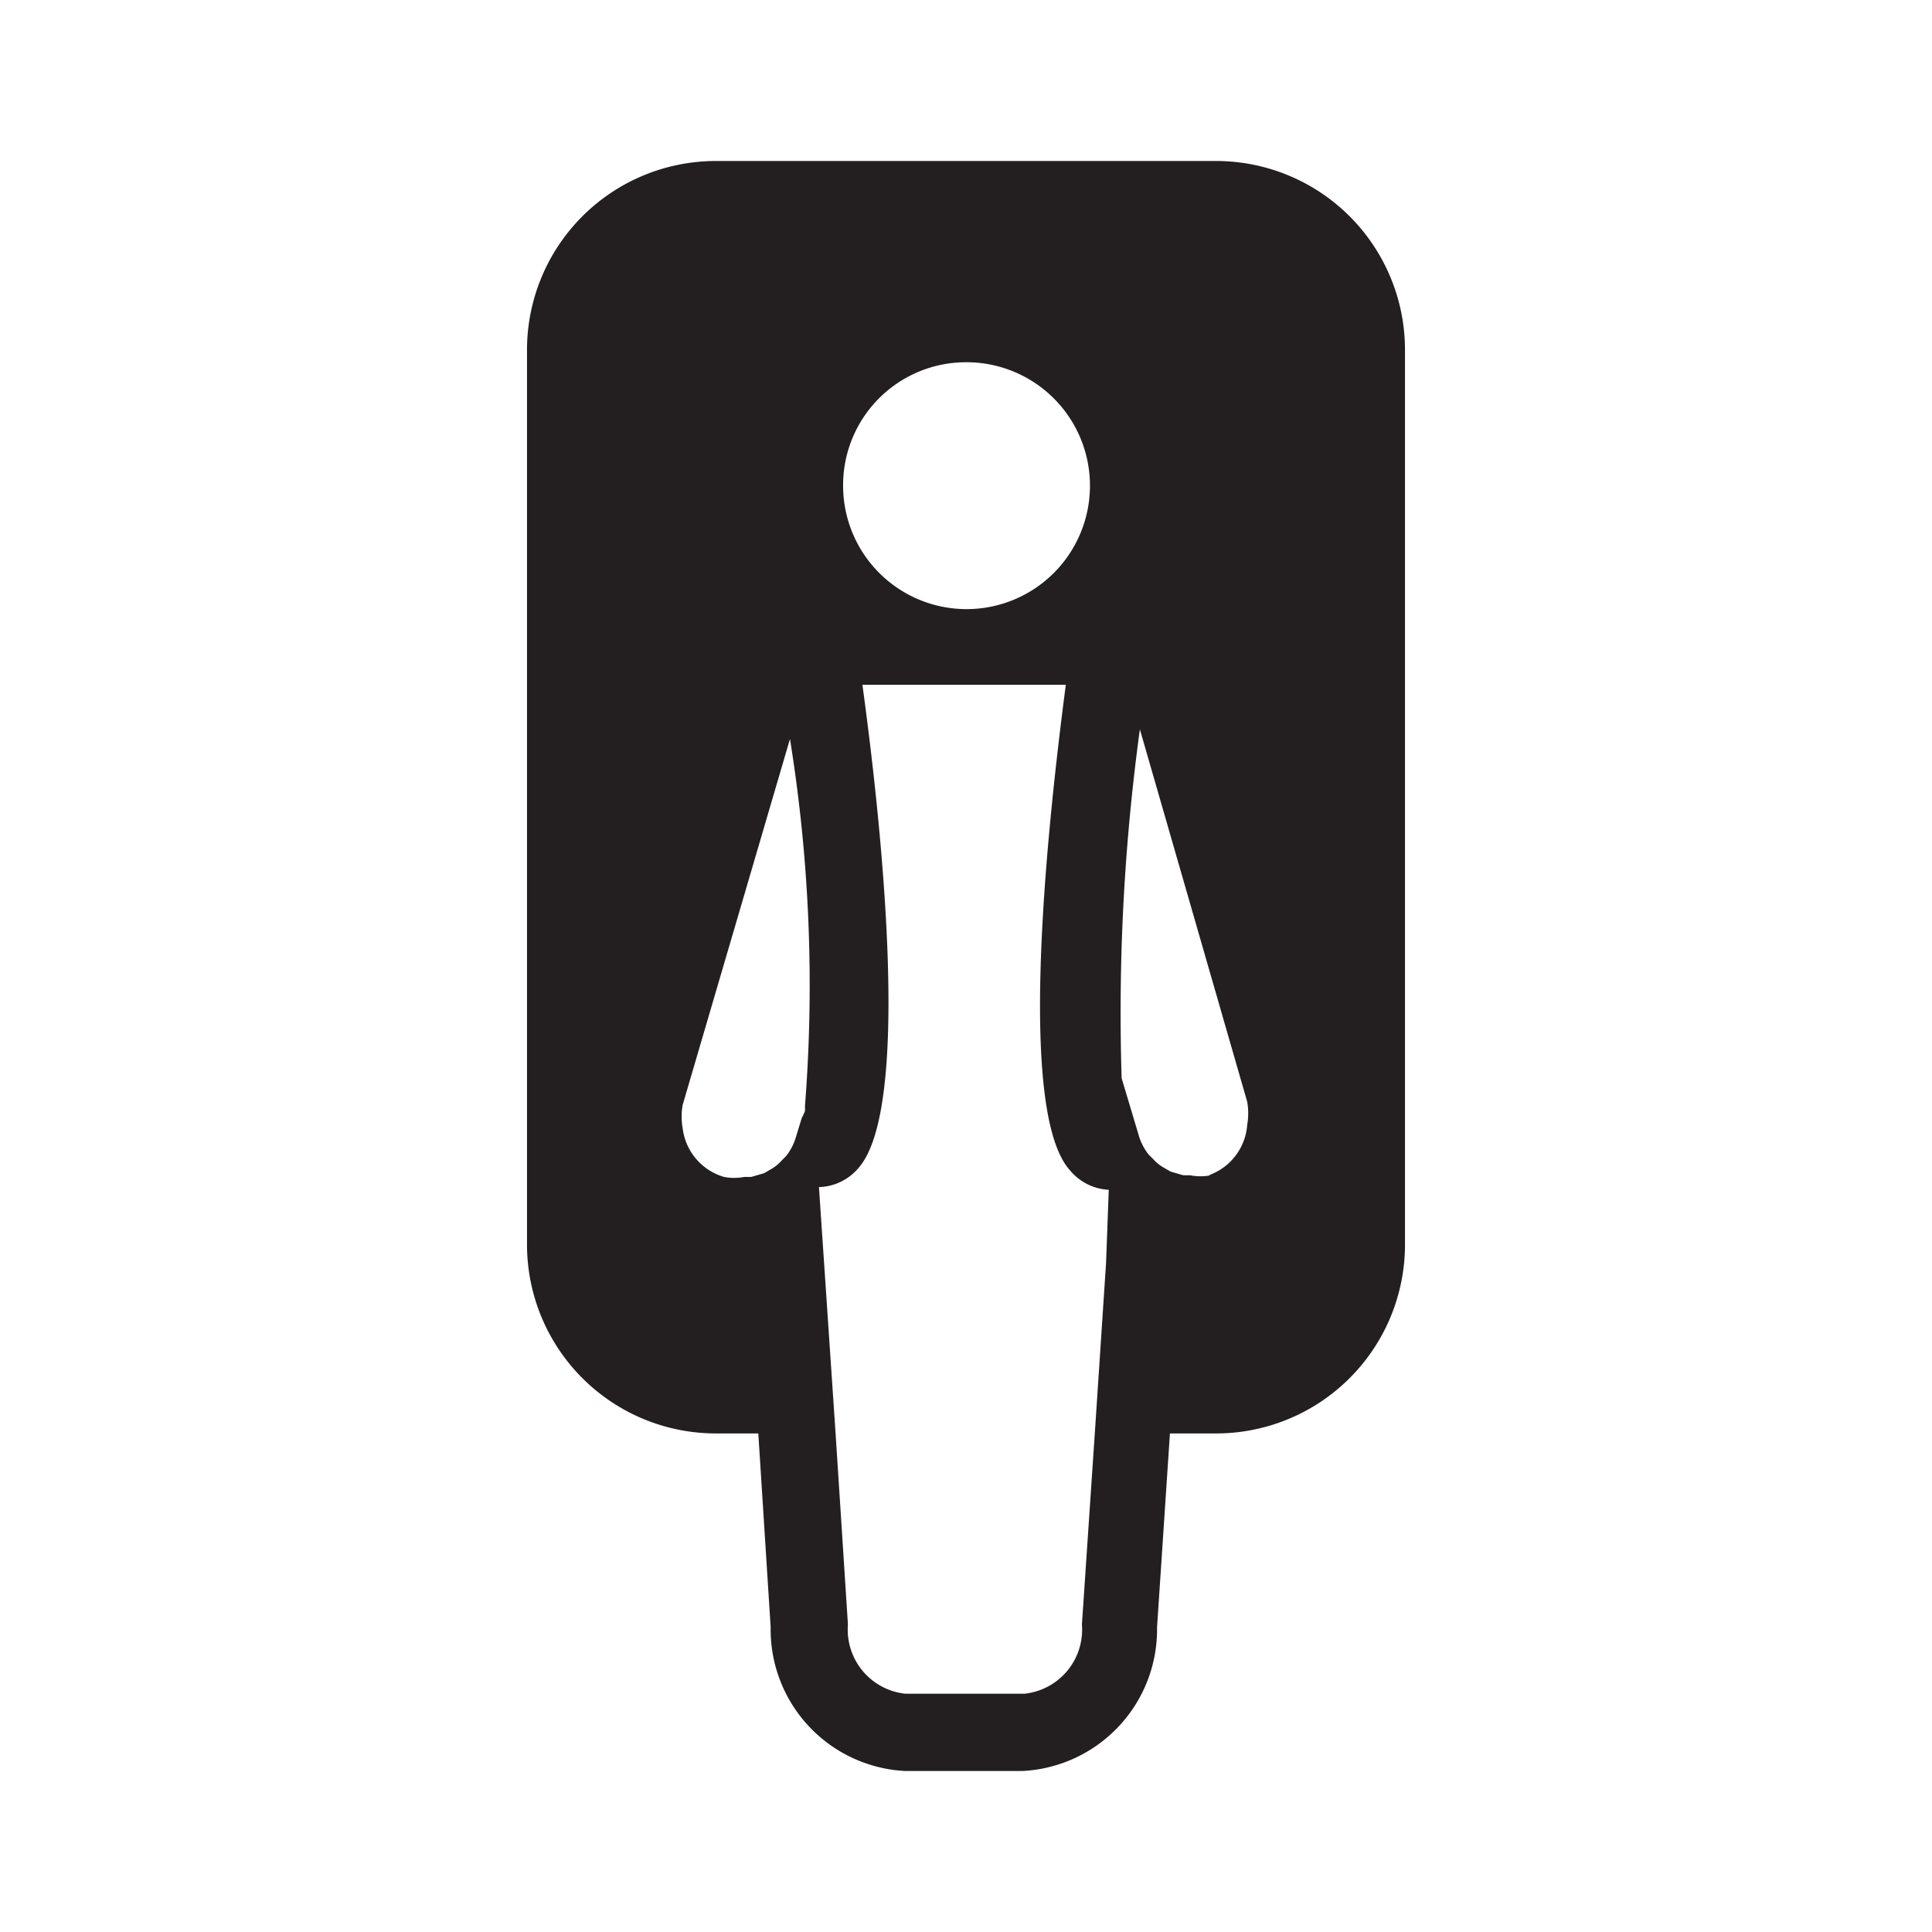 <svg id="Layer_1" data-name="Layer 1" xmlns="http://www.w3.org/2000/svg" viewBox="0 0 36 36"><defs><style>.cls-1{fill:#231f20;}</style></defs><title>bouldering</title><path class="cls-1" d="M22.66,3H13.34A3.52,3.52,0,0,0,9.82,6.52V23.19a3.52,3.52,0,0,0,3.52,3.52h.79l.23,3.61A2.64,2.64,0,0,0,16.87,33h2.18a2.64,2.64,0,0,0,2.51-2.68l.24-3.61h.86a3.52,3.52,0,0,0,3.52-3.52V6.52A3.52,3.52,0,0,0,22.66,3ZM15,20.6l0,.1a.81.81,0,0,1-.06.13l0,0-.11.36a1.06,1.06,0,0,1-.18.35l-.09.09a.78.78,0,0,1-.2.16l-.12.07-.24.07-.13,0a1,1,0,0,1-.38,0,1.08,1.08,0,0,1-.77-.91,1.26,1.26,0,0,1,0-.43l2-6.82A28.82,28.82,0,0,1,15,20.6ZM18,6.75a2.3,2.3,0,1,1-2.29,2.3A2.29,2.29,0,0,1,18,6.75Zm2.61,16.78-.21,3.18-.24,3.56a1.2,1.2,0,0,1-1.07,1.29H16.87a1.2,1.2,0,0,1-1.07-1.29l-.23-3.56-.31-4.59a1,1,0,0,0,.74-.36c.95-1.09.48-6,.07-9h3.79c-.4,3.06-.88,8,.08,9.05a1,1,0,0,0,.72.36Zm1.95-1.63a1,1,0,0,1-.38,0l-.13,0-.24-.07-.12-.07a.78.78,0,0,1-.2-.16l-.09-.09a1.06,1.06,0,0,1-.18-.35l-.32-1.07a39,39,0,0,1,.34-6.5v0l2,6.94a1.26,1.26,0,0,1,0,.43A1.08,1.08,0,0,1,22.52,21.9Z"/></svg>